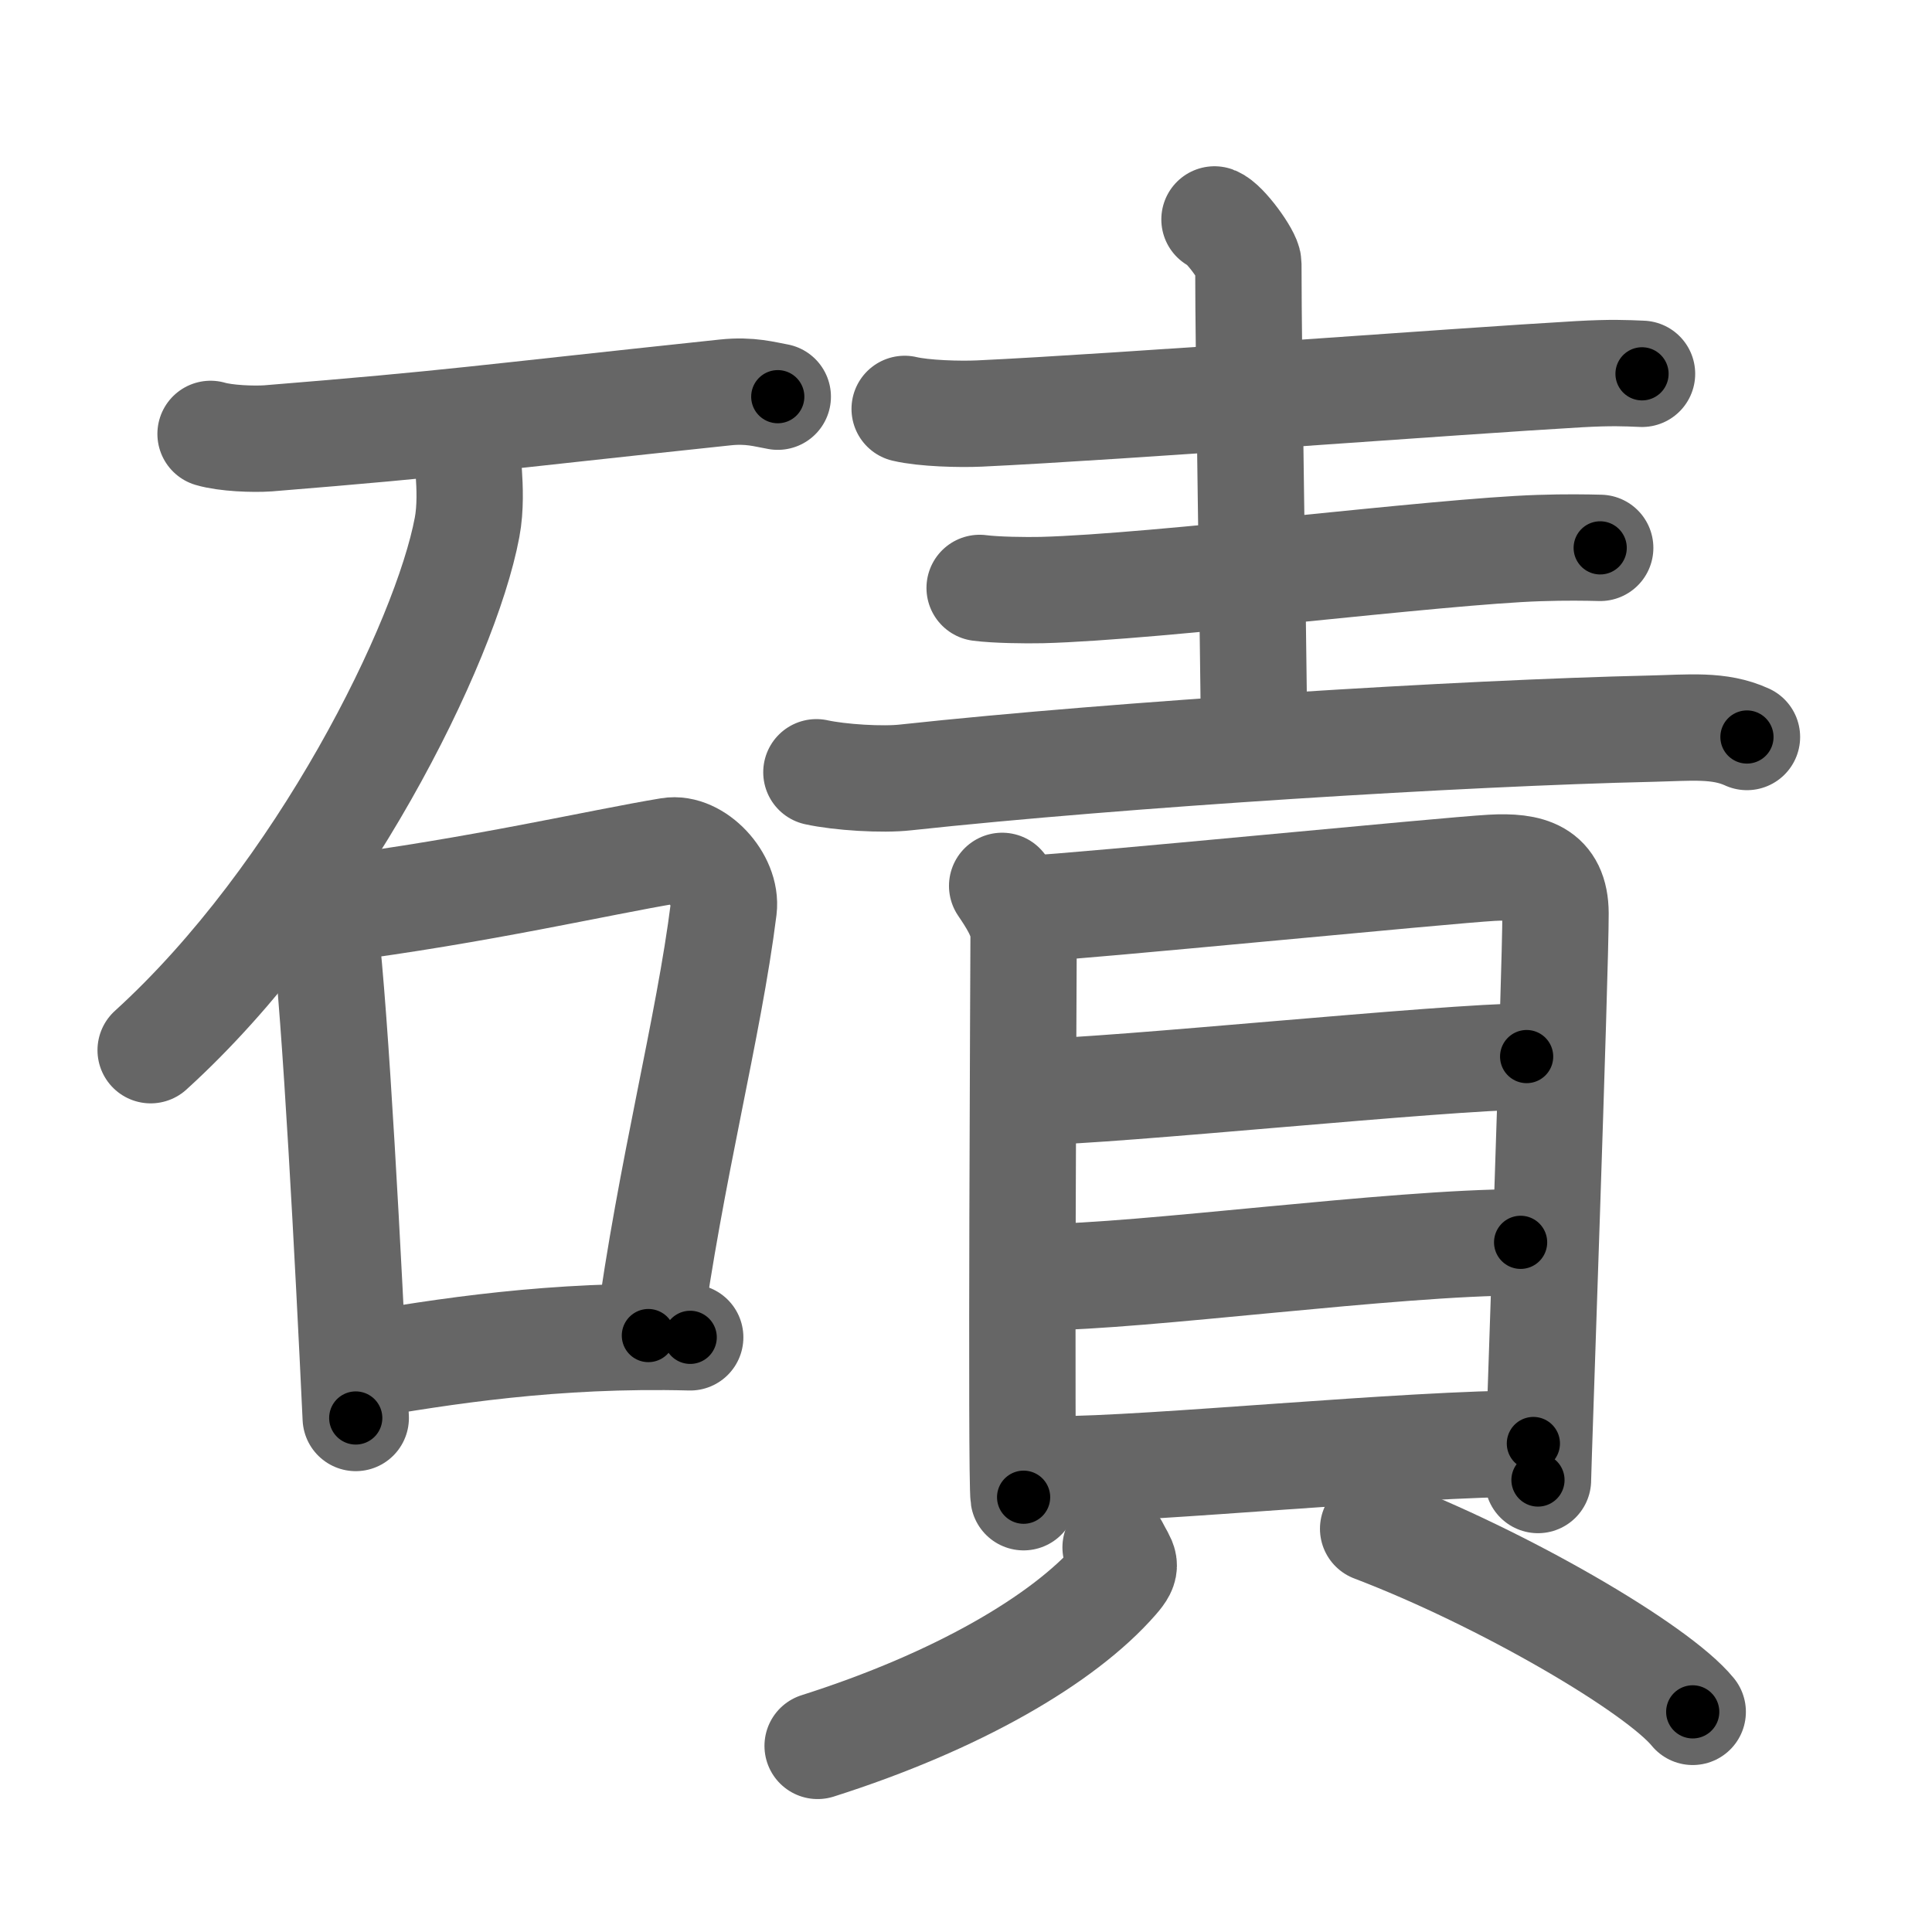 <svg xmlns="http://www.w3.org/2000/svg" width="109" height="109" viewBox="0 0 109 109" id="78e7"><g fill="none" stroke="#666" stroke-width="6" stroke-linecap="round" stroke-linejoin="round"><g><g><path d="M11.88,24.48c0.85,0.25,2.4,0.31,3.25,0.25c10.61-0.86,11.62-1.09,25.79-2.59c1.41-0.15,2.26,0.12,2.96,0.24" /><path d="M26.45,26.68c0.05,0.77,0.11,1.98-0.1,3.08c-1.22,6.5-8.24,20.76-17.85,29.49" /><g><path d="M17.9,50.79c0.17,0.5,0.35,0.92,0.43,1.55c0.6,4.98,1.32,18.71,1.74,27.66" /><path d="M18.73,51.31C27,50.25,33.88,48.64,37.77,48c1.48-0.25,3.26,1.64,3.06,3.26c-0.84,6.71-3,14.81-4.25,24.09" /><path d="M20.09,77.09c4.91-0.84,11.16-1.84,18.85-1.64" /></g></g><g><g><path d="M51.04,23.07c1.1,0.26,3.11,0.31,4.21,0.26c7.92-0.37,27.02-1.83,33.85-2.22c1.82-0.1,2.58-0.06,3.54-0.02" /><path d="M68.52,12.38c0.58,0.21,1.91,2.06,1.91,2.5c0,5.5,0.28,20.82,0.32,26.56" /><path d="M55.27,33.17c0.92,0.12,2.59,0.14,3.5,0.12c6.59-0.17,22.38-2.19,28.07-2.37c1.52-0.05,2.63-0.03,3.44-0.01" /><path d="M46.06,43.57c1.32,0.29,3.73,0.44,5.04,0.29c12.22-1.32,31.47-2.51,42.05-2.75c2.18-0.05,3.84-0.25,5.41,0.47" /></g><g><g><path d="M56.54,49.98c0.49,0.73,1.21,1.78,1.21,2.75c0,0.97-0.16,30.76,0,31.74" /><path d="M58.07,51.27c2.79-0.12,23.54-2.17,26.08-2.31c2.12-0.12,3.6,0.26,3.61,2.57c0.01,3.11-0.99,31.24-0.99,31.97" /><path d="M58.53,61.59c3.98,0,23.13-1.98,27.6-1.98" /><path d="M58.75,72.05c5.54,0,19.87-1.96,27.04-1.96" /><path d="M59.47,82.9c5.54,0,19.87-1.46,27.04-1.46" /></g><g><path d="M62.94,87.3c0.46,0.92,0.75,0.98,0,1.83C60,92.5,54,96,46.13,98.5" /><path d="M77.47,86.25c7.35,2.8,16.03,7.88,18.03,10.33" /></g></g></g></g></g><g fill="none" stroke="#000" stroke-width="3" stroke-linecap="round" stroke-linejoin="round"><path d="M11.88,24.48c0.85,0.25,2.4,0.31,3.25,0.25c10.61-0.86,11.62-1.09,25.79-2.59c1.41-0.15,2.26,0.12,2.96,0.24" stroke-dasharray="32.178" stroke-dashoffset="32.178"><animate attributeName="stroke-dashoffset" values="32.178;32.178;0" dur="0.322s" fill="freeze" begin="0s;78e7.click" /></path><path d="M26.45,26.68c0.05,0.77,0.11,1.98-0.1,3.08c-1.22,6.5-8.24,20.76-17.85,29.49" stroke-dasharray="37.998" stroke-dashoffset="37.998"><animate attributeName="stroke-dashoffset" values="37.998" fill="freeze" begin="78e7.click" /><animate attributeName="stroke-dashoffset" values="37.998;37.998;0" keyTimes="0;0.459;1" dur="0.702s" fill="freeze" begin="0s;78e7.click" /></path><path d="M17.9,50.79c0.17,0.5,0.35,0.92,0.43,1.55c0.6,4.98,1.32,18.71,1.74,27.66" stroke-dasharray="29.331" stroke-dashoffset="29.331"><animate attributeName="stroke-dashoffset" values="29.331" fill="freeze" begin="78e7.click" /><animate attributeName="stroke-dashoffset" values="29.331;29.331;0" keyTimes="0;0.706;1" dur="0.995s" fill="freeze" begin="0s;78e7.click" /></path><path d="M18.73,51.31C27,50.25,33.88,48.64,37.77,48c1.48-0.25,3.26,1.64,3.06,3.26c-0.84,6.71-3,14.81-4.25,24.09" stroke-dasharray="48.818" stroke-dashoffset="48.818"><animate attributeName="stroke-dashoffset" values="48.818" fill="freeze" begin="78e7.click" /><animate attributeName="stroke-dashoffset" values="48.818;48.818;0" keyTimes="0;0.671;1" dur="1.483s" fill="freeze" begin="0s;78e7.click" /></path><path d="M20.09,77.09c4.91-0.84,11.16-1.84,18.85-1.64" stroke-dasharray="18.956" stroke-dashoffset="18.956"><animate attributeName="stroke-dashoffset" values="18.956" fill="freeze" begin="78e7.click" /><animate attributeName="stroke-dashoffset" values="18.956;18.956;0" keyTimes="0;0.886;1" dur="1.673s" fill="freeze" begin="0s;78e7.click" /></path><path d="M51.04,23.07c1.1,0.26,3.11,0.31,4.21,0.26c7.92-0.37,27.02-1.83,33.85-2.22c1.82-0.1,2.58-0.06,3.54-0.02" stroke-dasharray="41.694" stroke-dashoffset="41.694"><animate attributeName="stroke-dashoffset" values="41.694" fill="freeze" begin="78e7.click" /><animate attributeName="stroke-dashoffset" values="41.694;41.694;0" keyTimes="0;0.8;1" dur="2.09s" fill="freeze" begin="0s;78e7.click" /></path><path d="M68.52,12.38c0.58,0.21,1.91,2.06,1.91,2.5c0,5.5,0.28,20.82,0.32,26.56" stroke-dasharray="29.769" stroke-dashoffset="29.769"><animate attributeName="stroke-dashoffset" values="29.769" fill="freeze" begin="78e7.click" /><animate attributeName="stroke-dashoffset" values="29.769;29.769;0" keyTimes="0;0.875;1" dur="2.388s" fill="freeze" begin="0s;78e7.click" /></path><path d="M55.27,33.17c0.92,0.12,2.59,0.14,3.5,0.12c6.59-0.17,22.38-2.19,28.07-2.37c1.52-0.05,2.63-0.03,3.44-0.01" stroke-dasharray="35.12" stroke-dashoffset="35.12"><animate attributeName="stroke-dashoffset" values="35.12" fill="freeze" begin="78e7.click" /><animate attributeName="stroke-dashoffset" values="35.12;35.12;0" keyTimes="0;0.872;1" dur="2.739s" fill="freeze" begin="0s;78e7.click" /></path><path d="M46.06,43.57c1.32,0.29,3.73,0.44,5.04,0.29c12.22-1.32,31.47-2.51,42.05-2.75c2.18-0.05,3.84-0.25,5.41,0.47" stroke-dasharray="52.697" stroke-dashoffset="52.697"><animate attributeName="stroke-dashoffset" values="52.697" fill="freeze" begin="78e7.click" /><animate attributeName="stroke-dashoffset" values="52.697;52.697;0" keyTimes="0;0.839;1" dur="3.266s" fill="freeze" begin="0s;78e7.click" /></path><path d="M56.54,49.98c0.49,0.73,1.21,1.78,1.21,2.75c0,0.97-0.16,30.76,0,31.74" stroke-dasharray="34.789" stroke-dashoffset="34.789"><animate attributeName="stroke-dashoffset" values="34.789" fill="freeze" begin="78e7.click" /><animate attributeName="stroke-dashoffset" values="34.789;34.789;0" keyTimes="0;0.904;1" dur="3.614s" fill="freeze" begin="0s;78e7.click" /></path><path d="M58.07,51.27c2.79-0.12,23.54-2.17,26.08-2.31c2.12-0.12,3.6,0.26,3.61,2.57c0.01,3.11-0.99,31.24-0.99,31.97" stroke-dasharray="63.37" stroke-dashoffset="63.37"><animate attributeName="stroke-dashoffset" values="63.37" fill="freeze" begin="78e7.click" /><animate attributeName="stroke-dashoffset" values="63.37;63.37;0" keyTimes="0;0.884;1" dur="4.09s" fill="freeze" begin="0s;78e7.click" /></path><path d="M58.53,61.59c3.98,0,23.13-1.98,27.6-1.98" stroke-dasharray="27.676" stroke-dashoffset="27.676"><animate attributeName="stroke-dashoffset" values="27.676" fill="freeze" begin="78e7.click" /><animate attributeName="stroke-dashoffset" values="27.676;27.676;0" keyTimes="0;0.937;1" dur="4.367s" fill="freeze" begin="0s;78e7.click" /></path><path d="M58.75,72.05c5.54,0,19.87-1.96,27.04-1.96" stroke-dasharray="27.12" stroke-dashoffset="27.12"><animate attributeName="stroke-dashoffset" values="27.12" fill="freeze" begin="78e7.click" /><animate attributeName="stroke-dashoffset" values="27.12;27.12;0" keyTimes="0;0.942;1" dur="4.638s" fill="freeze" begin="0s;78e7.click" /></path><path d="M59.47,82.9c5.54,0,19.87-1.46,27.04-1.46" stroke-dasharray="27.085" stroke-dashoffset="27.085"><animate attributeName="stroke-dashoffset" values="27.085" fill="freeze" begin="78e7.click" /><animate attributeName="stroke-dashoffset" values="27.085;27.085;0" keyTimes="0;0.945;1" dur="4.909s" fill="freeze" begin="0s;78e7.click" /></path><path d="M62.94,87.3c0.46,0.92,0.75,0.98,0,1.83C60,92.5,54,96,46.13,98.5" stroke-dasharray="21.53" stroke-dashoffset="21.53"><animate attributeName="stroke-dashoffset" values="21.53" fill="freeze" begin="78e7.click" /><animate attributeName="stroke-dashoffset" values="21.53;21.53;0" keyTimes="0;0.958;1" dur="5.124s" fill="freeze" begin="0s;78e7.click" /></path><path d="M77.47,86.25c7.35,2.8,16.03,7.88,18.03,10.33" stroke-dasharray="20.902" stroke-dashoffset="20.902"><animate attributeName="stroke-dashoffset" values="20.902" fill="freeze" begin="78e7.click" /><animate attributeName="stroke-dashoffset" values="20.902;20.902;0" keyTimes="0;0.961;1" dur="5.333s" fill="freeze" begin="0s;78e7.click" /></path></g></svg>